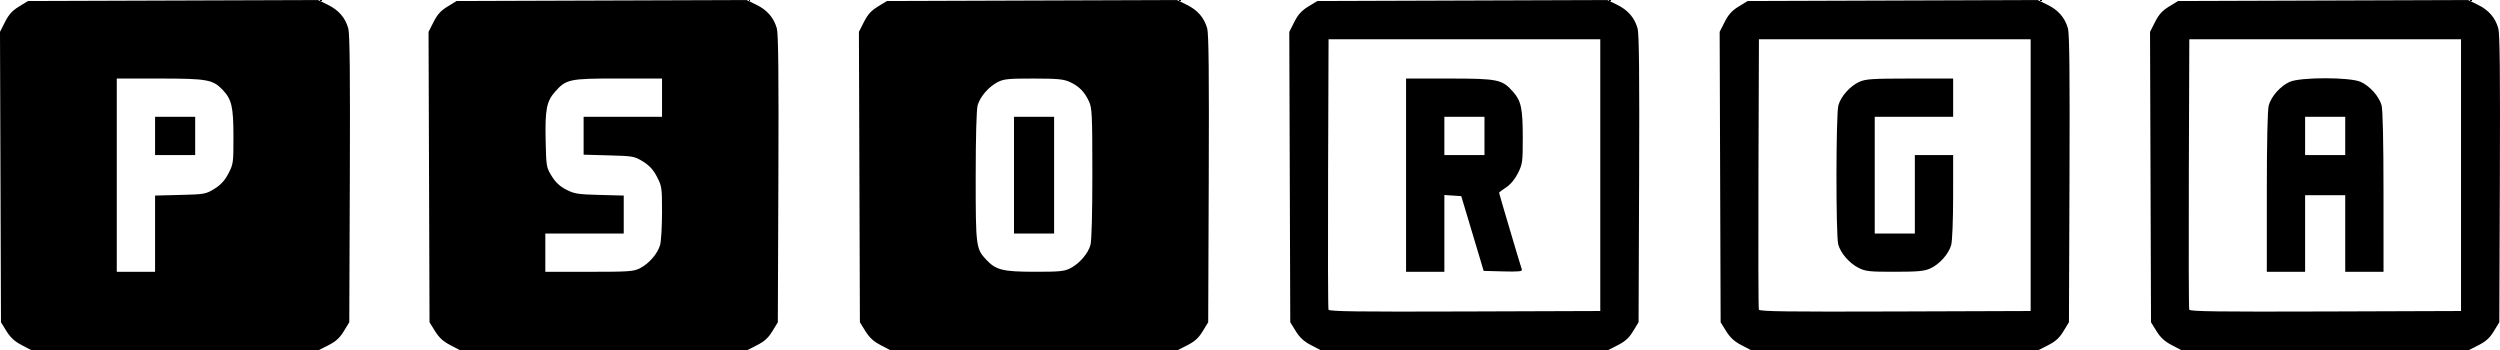 <?xml version="1.0" encoding="UTF-8" standalone="no"?>
<!-- Created with Inkscape (http://www.inkscape.org/) -->

<svg
   width="1370.91"
   height="192.047"
   viewBox="0 0 1370.91 192.047"
   version="1.1"
   id="svg5"
   inkscape:version="1.1 (c68e22c387, 2021-05-23)"
   sodipodi:docname="psorga.svg"
   xmlns:inkscape="http://www.inkscape.org/namespaces/inkscape"
   xmlns:sodipodi="http://sodipodi.sourceforge.net/DTD/sodipodi-0.dtd"
   xmlns="http://www.w3.org/2000/svg"
   xmlns:svg="http://www.w3.org/2000/svg">
  <sodipodi:namedview
     id="namedview7"
     pagecolor="#ffffff"
     bordercolor="#666666"
     borderopacity="1.0"
     inkscape:pageshadow="2"
     inkscape:pageopacity="0.0"
     inkscape:pagecheckerboard="0"
     showgrid="false"
     inkscape:zoom="0.63383838"
     inkscape:cx="774.64542"
     inkscape:cy="447.2749"
     inkscape:window-width="1920"
     inkscape:window-height="1009"
     inkscape:window-x="1672"
     inkscape:window-y="-8"
     inkscape:window-maximized="1"
     inkscape:current-layer="layer1" />
  <defs
     id="defs2" />
  <g
     inkscape:label="Layer 1"
     inkscape:groupmode="layer"
     id="layer1"
     transform="translate(671.147,298.689)">
    <path
       style="fill:#000000"
       d="m -659.233,-109.436 c -3.894,-2.034 -6.169,-4.121 -8.364,-7.671 l -3.015,-4.877 -0.267,-79.614 -0.267,-79.614 2.767,-5.46 c 2.083,-4.11 3.984,-6.202 7.688,-8.464 l 4.921,-3.005 79.521,-0.273 79.521,-0.273 5.316,2.601 c 5.98,2.926 9.56,7.044 11.252,12.946 0.831,2.897 1.064,25.67 0.847,82.579 l -0.299,78.579 -3.005,4.921 c -2.257,3.695 -4.356,5.606 -8.429,7.671 l -5.424,2.75 h -78.706 -78.707 z m 73.12,-61.11 v -20.904 l 13.831,-0.346 c 13.357,-0.334 13.998,-0.449 18.706,-3.361 3.547,-2.194 5.636,-4.472 7.669,-8.364 2.704,-5.176 2.794,-5.837 2.772,-20.485 -0.024,-16.247 -0.964,-20.242 -6.003,-25.5 -5.295,-5.526 -8.457,-6.09 -34.225,-6.114 l -23.75,-0.022 v 53 53 h 10.5 10.5 z m 0,-53.596 v -10.5 h 11 11 v 10.5 10.5 h -11 -11 z m 161.88,114.706 c -3.894,-2.034 -6.169,-4.121 -8.364,-7.671 l -3.015,-4.877 -0.267,-79.614 -0.267,-79.614 2.767,-5.46 c 2.083,-4.11 3.984,-6.202 7.688,-8.464 l 4.921,-3.005 79.521,-0.273 79.521,-0.273 5.316,2.601 c 5.98,2.926 9.56,7.044 11.252,12.946 0.831,2.897 1.064,25.67 0.847,82.579 l -0.299,78.579 -3.005,4.921 c -2.257,3.695 -4.356,5.606 -8.429,7.671 l -5.424,2.75 h -78.706 -78.707 z m 104.005,-42.147 c 4.971,-2.536 9.742,-8.052 11.055,-12.782 0.577,-2.078 1.051,-10.138 1.055,-17.913 0.005,-13.538 -0.113,-14.362 -2.789,-19.485 -2.029,-3.885 -4.122,-6.169 -7.644,-8.347 -4.668,-2.886 -5.37,-3.013 -18.706,-3.379 l -13.856,-0.381 v -10.387 -10.387 h 21.5 21.5 v -10.5 -10.5 h -24.04 c -26.945,0 -28.54,0.341 -34.763,7.428 -4.51,5.137 -5.383,9.749 -5.018,26.523 0.313,14.361 0.393,14.833 3.329,19.578 2.134,3.447 4.452,5.605 7.97,7.416 4.443,2.288 6.348,2.591 18.241,2.903 l 13.28,0.348 v 10.402 10.402 h -21.5 -21.5 v 10.5 10.5 h 24.04 c 21.823,0 24.391,-0.179 27.845,-1.941 z m 131.995,42.147 c -3.894,-2.034 -6.169,-4.121 -8.364,-7.671 l -3.015,-4.877 -0.267,-79.614 -0.267,-79.614 2.767,-5.46 c 2.083,-4.11 3.984,-6.202 7.688,-8.464 l 4.921,-3.005 79.521,-0.273 79.521,-0.273 5.316,2.601 c 5.98,2.926 9.56,7.044 11.252,12.946 0.831,2.897 1.064,25.67 0.847,82.579 l -0.299,78.579 -3.005,4.921 c -2.257,3.695 -4.356,5.606 -8.429,7.671 l -5.424,2.75 h -78.706 -78.707 z m 104.005,-42.147 c 4.971,-2.536 9.742,-8.052 11.055,-12.782 0.643,-2.315 1.043,-17.52 1.033,-39.277 -0.015,-32.471 -0.175,-35.841 -1.874,-39.5 -2.439,-5.252 -5.468,-8.31 -10.493,-10.592 -3.442,-1.563 -6.655,-1.868 -19.895,-1.886 -13.684,-0.019 -16.297,0.237 -19.595,1.919 -4.971,2.536 -9.742,8.052 -11.055,12.782 -0.64,2.305 -1.051,17.525 -1.055,39.059 -0.006,38.415 0.14,39.56 5.797,45.594 5.288,5.64 9.051,6.578 26.487,6.602 13.684,0.019 16.297,-0.237 19.595,-1.919 z m -30.885,-51.059 v -32 h 11 11 v 32 32 h -11 -11 z m 162.88,93.206 c -3.894,-2.034 -6.169,-4.121 -8.364,-7.671 l -3.015,-4.877 -0.267,-79.614 -0.267,-79.614 2.767,-5.46 c 2.083,-4.11 3.984,-6.202 7.688,-8.464 l 4.921,-3.005 79.521,-0.273 79.521,-0.273 5.316,2.601 c 5.98,2.926 9.56,7.044 11.252,12.946 0.831,2.897 1.064,25.67 0.847,82.579 l -0.299,78.579 -3.005,4.921 c -2.257,3.695 -4.356,5.606 -8.429,7.671 l -5.424,2.75 H 131.823 53.116 Z M 206.388,-202.642 v -74.5 h -74.5 -74.5 l -0.259,73.5 c -0.142,40.425 -0.043,74.065 0.221,74.756 0.38,0.996 15.866,1.203 74.759,1 l 74.279,-0.256 z m -106.5,0 v -53 l 23.75,0.022 c 26.734,0.025 28.984,0.494 34.954,7.294 4.435,5.051 5.284,9.103 5.29,25.238 0.005,13.168 -0.16,14.386 -2.617,19.317 -1.665,3.342 -4.038,6.2 -6.5,7.829 -2.132,1.411 -3.877,2.734 -3.877,2.939 0,0.419 11.783,40.137 12.503,42.145 0.36,1.005 -1.868,1.222 -10.246,1 l -10.706,-0.284 -6.144,-20.5 -6.144,-20.5 -4.631,-0.305 -4.631,-0.305 v 21.055 21.055 h -10.5 -10.5 z m 43,-21.5 v -10.5 h -11 -11 v 10.5 10.5 h 11 11 z m 140.88,114.706 c -3.894,-2.034 -6.169,-4.121 -8.364,-7.671 l -3.015,-4.877 -0.267,-79.614 -0.267,-79.614 2.767,-5.46 c 2.083,-4.11 3.984,-6.202 7.688,-8.464 l 4.921,-3.005 79.521,-0.273 79.521,-0.273 5.316,2.601 c 5.98,2.926 9.56,7.044 11.252,12.946 0.831,2.897 1.064,25.67 0.848,82.579 l -0.299,78.579 -3.005,4.921 c -2.256,3.695 -4.356,5.606 -8.429,7.671 l -5.424,2.75 h -78.707 -78.707 z m 158.62,-93.206 v -74.5 h -74.5 -74.5 l -0.259,73.5 c -0.142,40.425 -0.043,74.065 0.221,74.756 0.38,0.996 15.865,1.203 74.759,1 l 74.279,-0.256 z m -94.272,50.884 c -5.078,-2.514 -9.892,-8.03 -11.242,-12.884 -1.337,-4.807 -1.272,-71.427 0.075,-76.277 1.365,-4.916 6.39,-10.567 11.431,-12.858 3.512,-1.595 6.951,-1.824 27.759,-1.843 l 23.75,-0.022 v 10.5 10.5 h -21.5 -21.5 v 32 32 h 11 11 v -21.5 -21.5 h 10.5 10.5 l -0.01,22.75 c 0,12.788 -0.465,24.404 -1.054,26.527 -1.365,4.916 -6.39,10.567 -11.431,12.858 -3.317,1.507 -6.682,1.825 -19.509,1.842 -13.793,0.019 -15.971,-0.212 -19.773,-2.094 z m 171.652,42.322 c -3.894,-2.034 -6.169,-4.121 -8.364,-7.671 l -3.015,-4.877 -0.267,-79.614 -0.267,-79.614 2.767,-5.46 c 2.083,-4.11 3.984,-6.202 7.688,-8.464 l 4.921,-3.005 79.521,-0.273 79.521,-0.273 5.316,2.601 c 5.98,2.926 9.56,7.044 11.252,12.946 0.831,2.897 1.064,25.67 0.848,82.579 l -0.299,78.579 -3.005,4.921 c -2.256,3.695 -4.356,5.606 -8.429,7.671 l -5.424,2.75 h -78.707 -78.707 z m 158.62,-93.206 v -74.5 h -74.5 -74.5 l -0.259,73.5 c -0.142,40.425 -0.043,74.065 0.221,74.756 0.38,0.996 15.866,1.203 74.759,1 l 74.279,-0.256 z m -106.494,9.25 c 0,-27.443 0.397,-45.158 1.054,-47.527 1.365,-4.916 6.39,-10.567 11.431,-12.858 5.877,-2.67 33.14,-2.67 39.017,0 5.042,2.29 10.066,7.942 11.431,12.858 0.658,2.369 1.051,20.084 1.054,47.527 l 0.01,43.75 h -10.5 -10.5 v -21 -21 h -11 -11 v 21 21 h -10.5 -10.5 l 0.01,-43.75 z m 42.994,-30.75 v -10.5 h -11 -11 v 10.5 10.5 h 11 11 z"
       id="path1271" />
  </g>
</svg>
